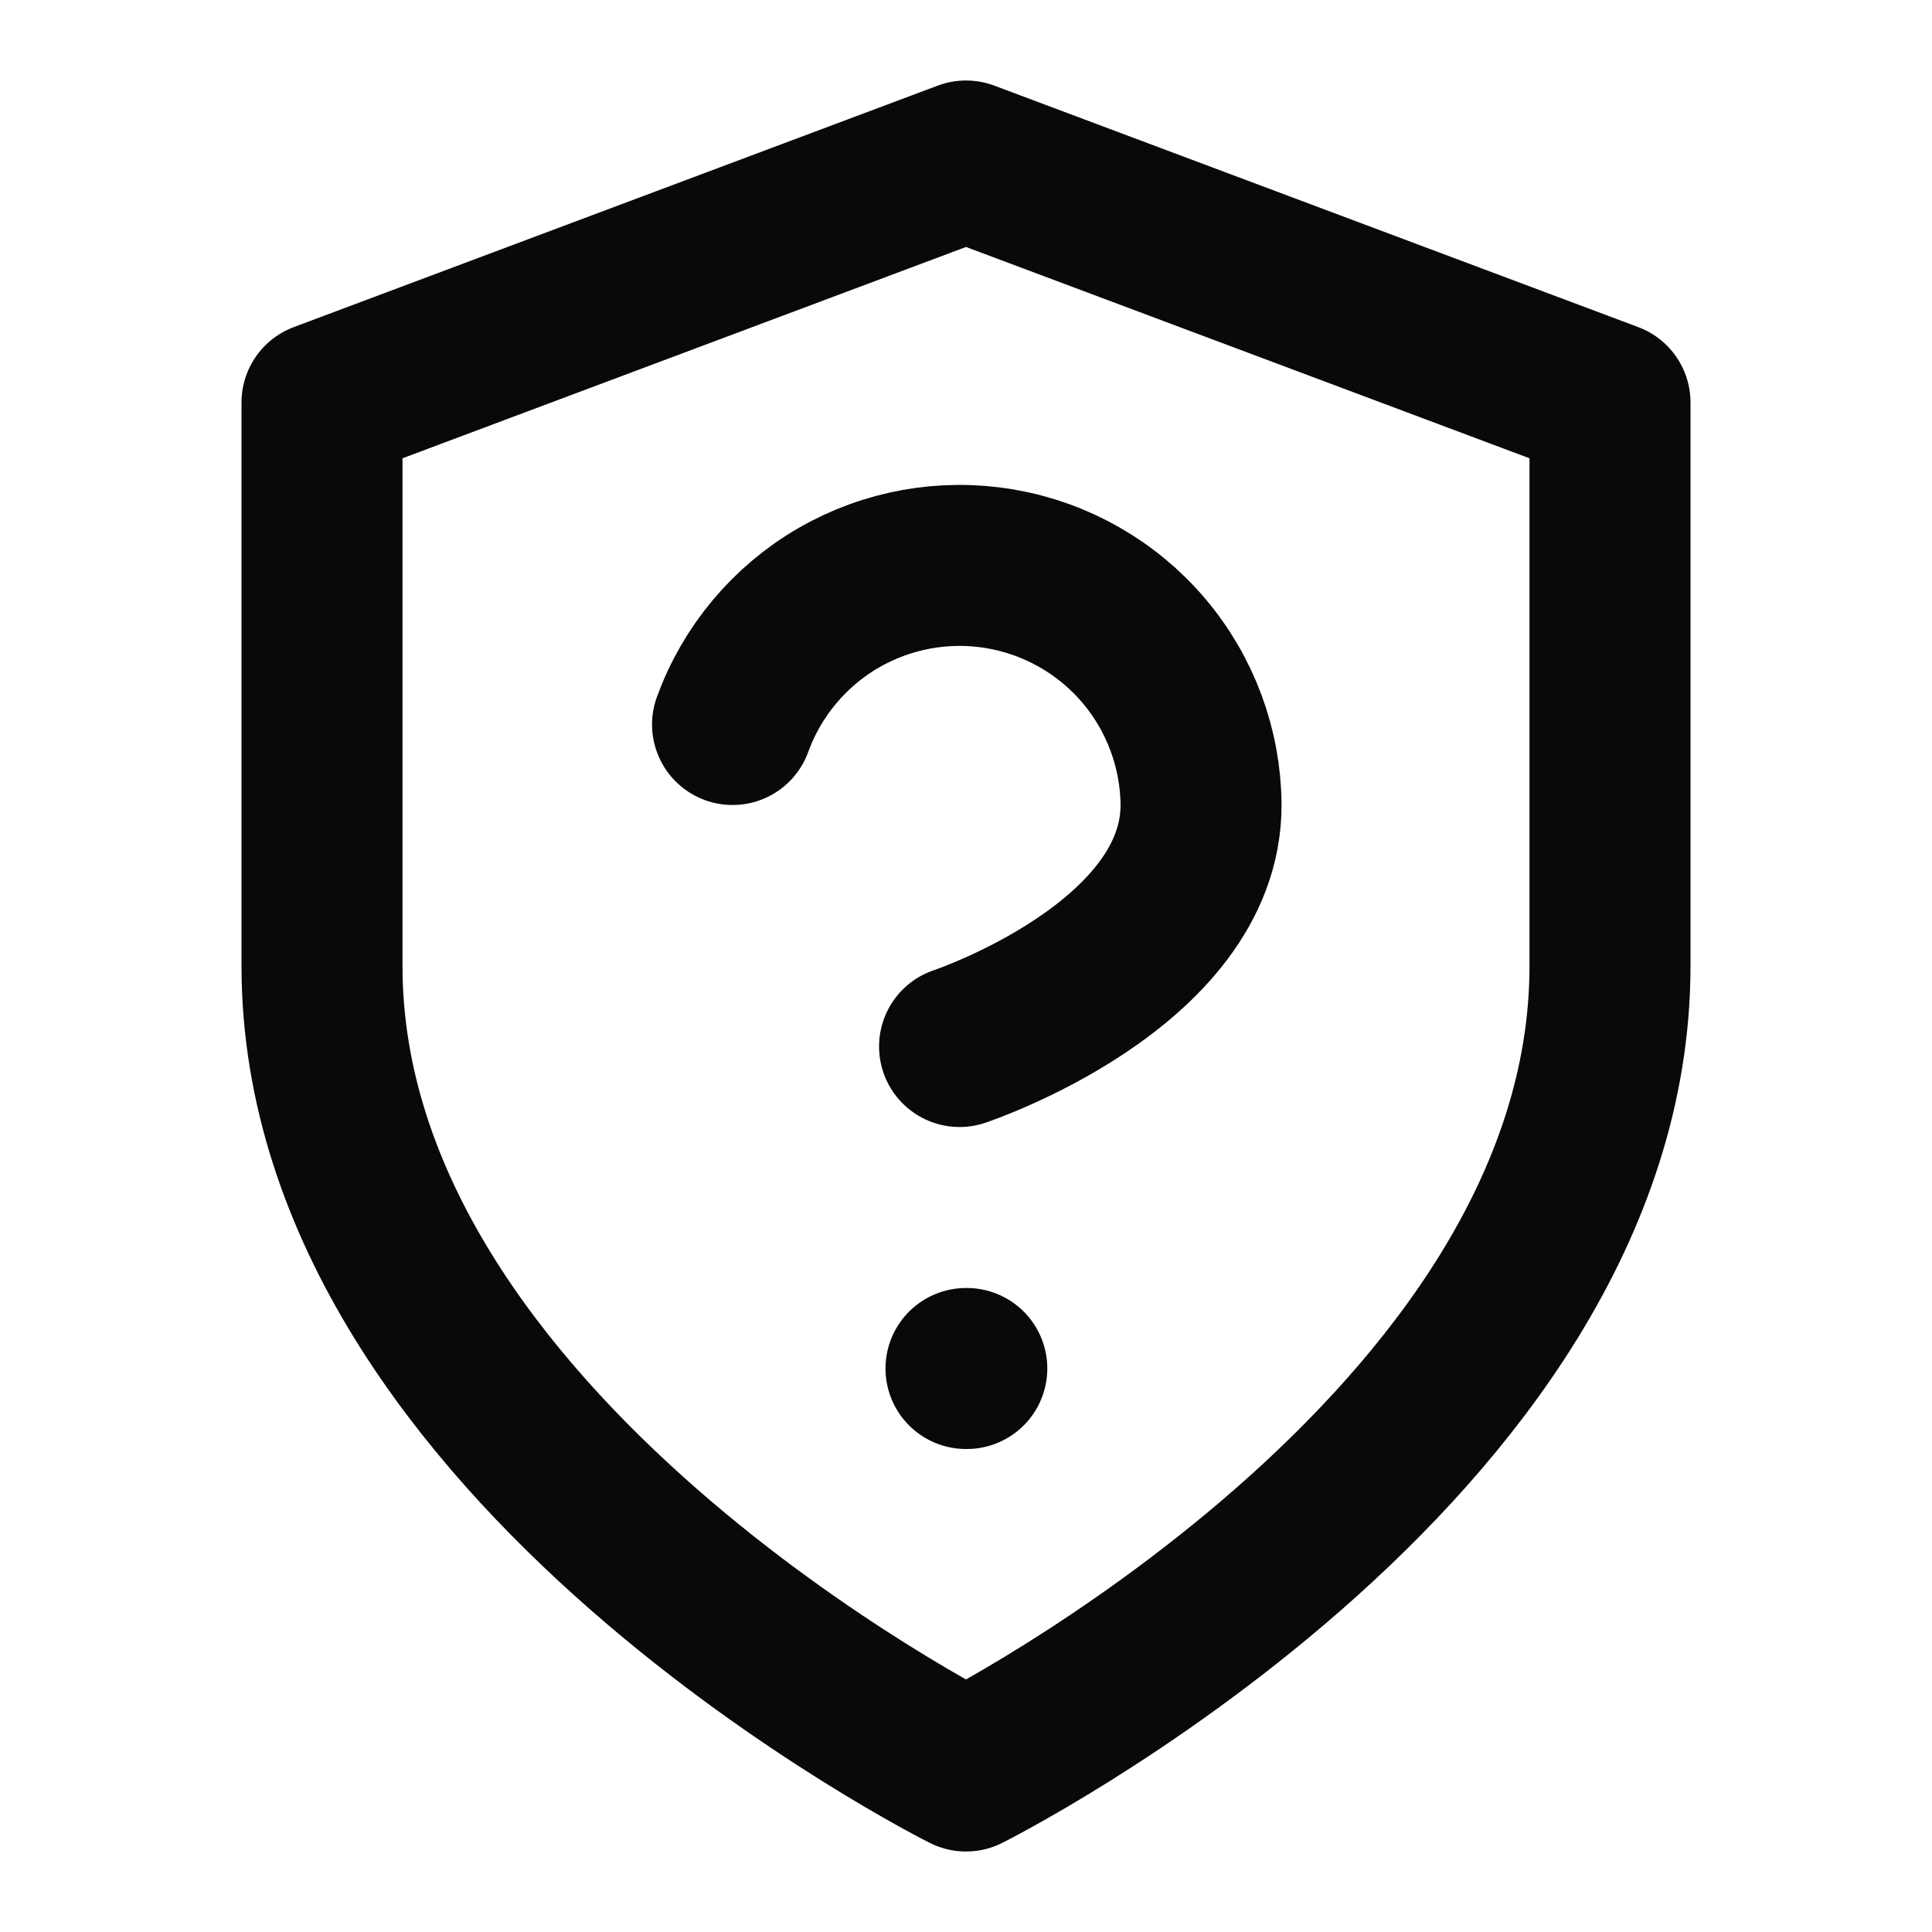 <svg width="24" height="24" viewBox="0 0 24 24" fill="none" xmlns="http://www.w3.org/2000/svg">
<path d="M12 17H12.01M9.1 9C9.34 8.339 9.805 7.783 10.413 7.429C11.022 7.076 11.735 6.948 12.428 7.067C13.122 7.186 13.751 7.545 14.207 8.081C14.662 8.617 14.915 9.297 14.92 10C14.92 12 11.92 13 11.92 13M12 22C12 22 20 18 20 12V5L12 2L4 5V12C4 18 12 22 12 22Z" stroke="#09090B" stroke-width="2" stroke-linecap="round" stroke-linejoin="round"/>
</svg>
